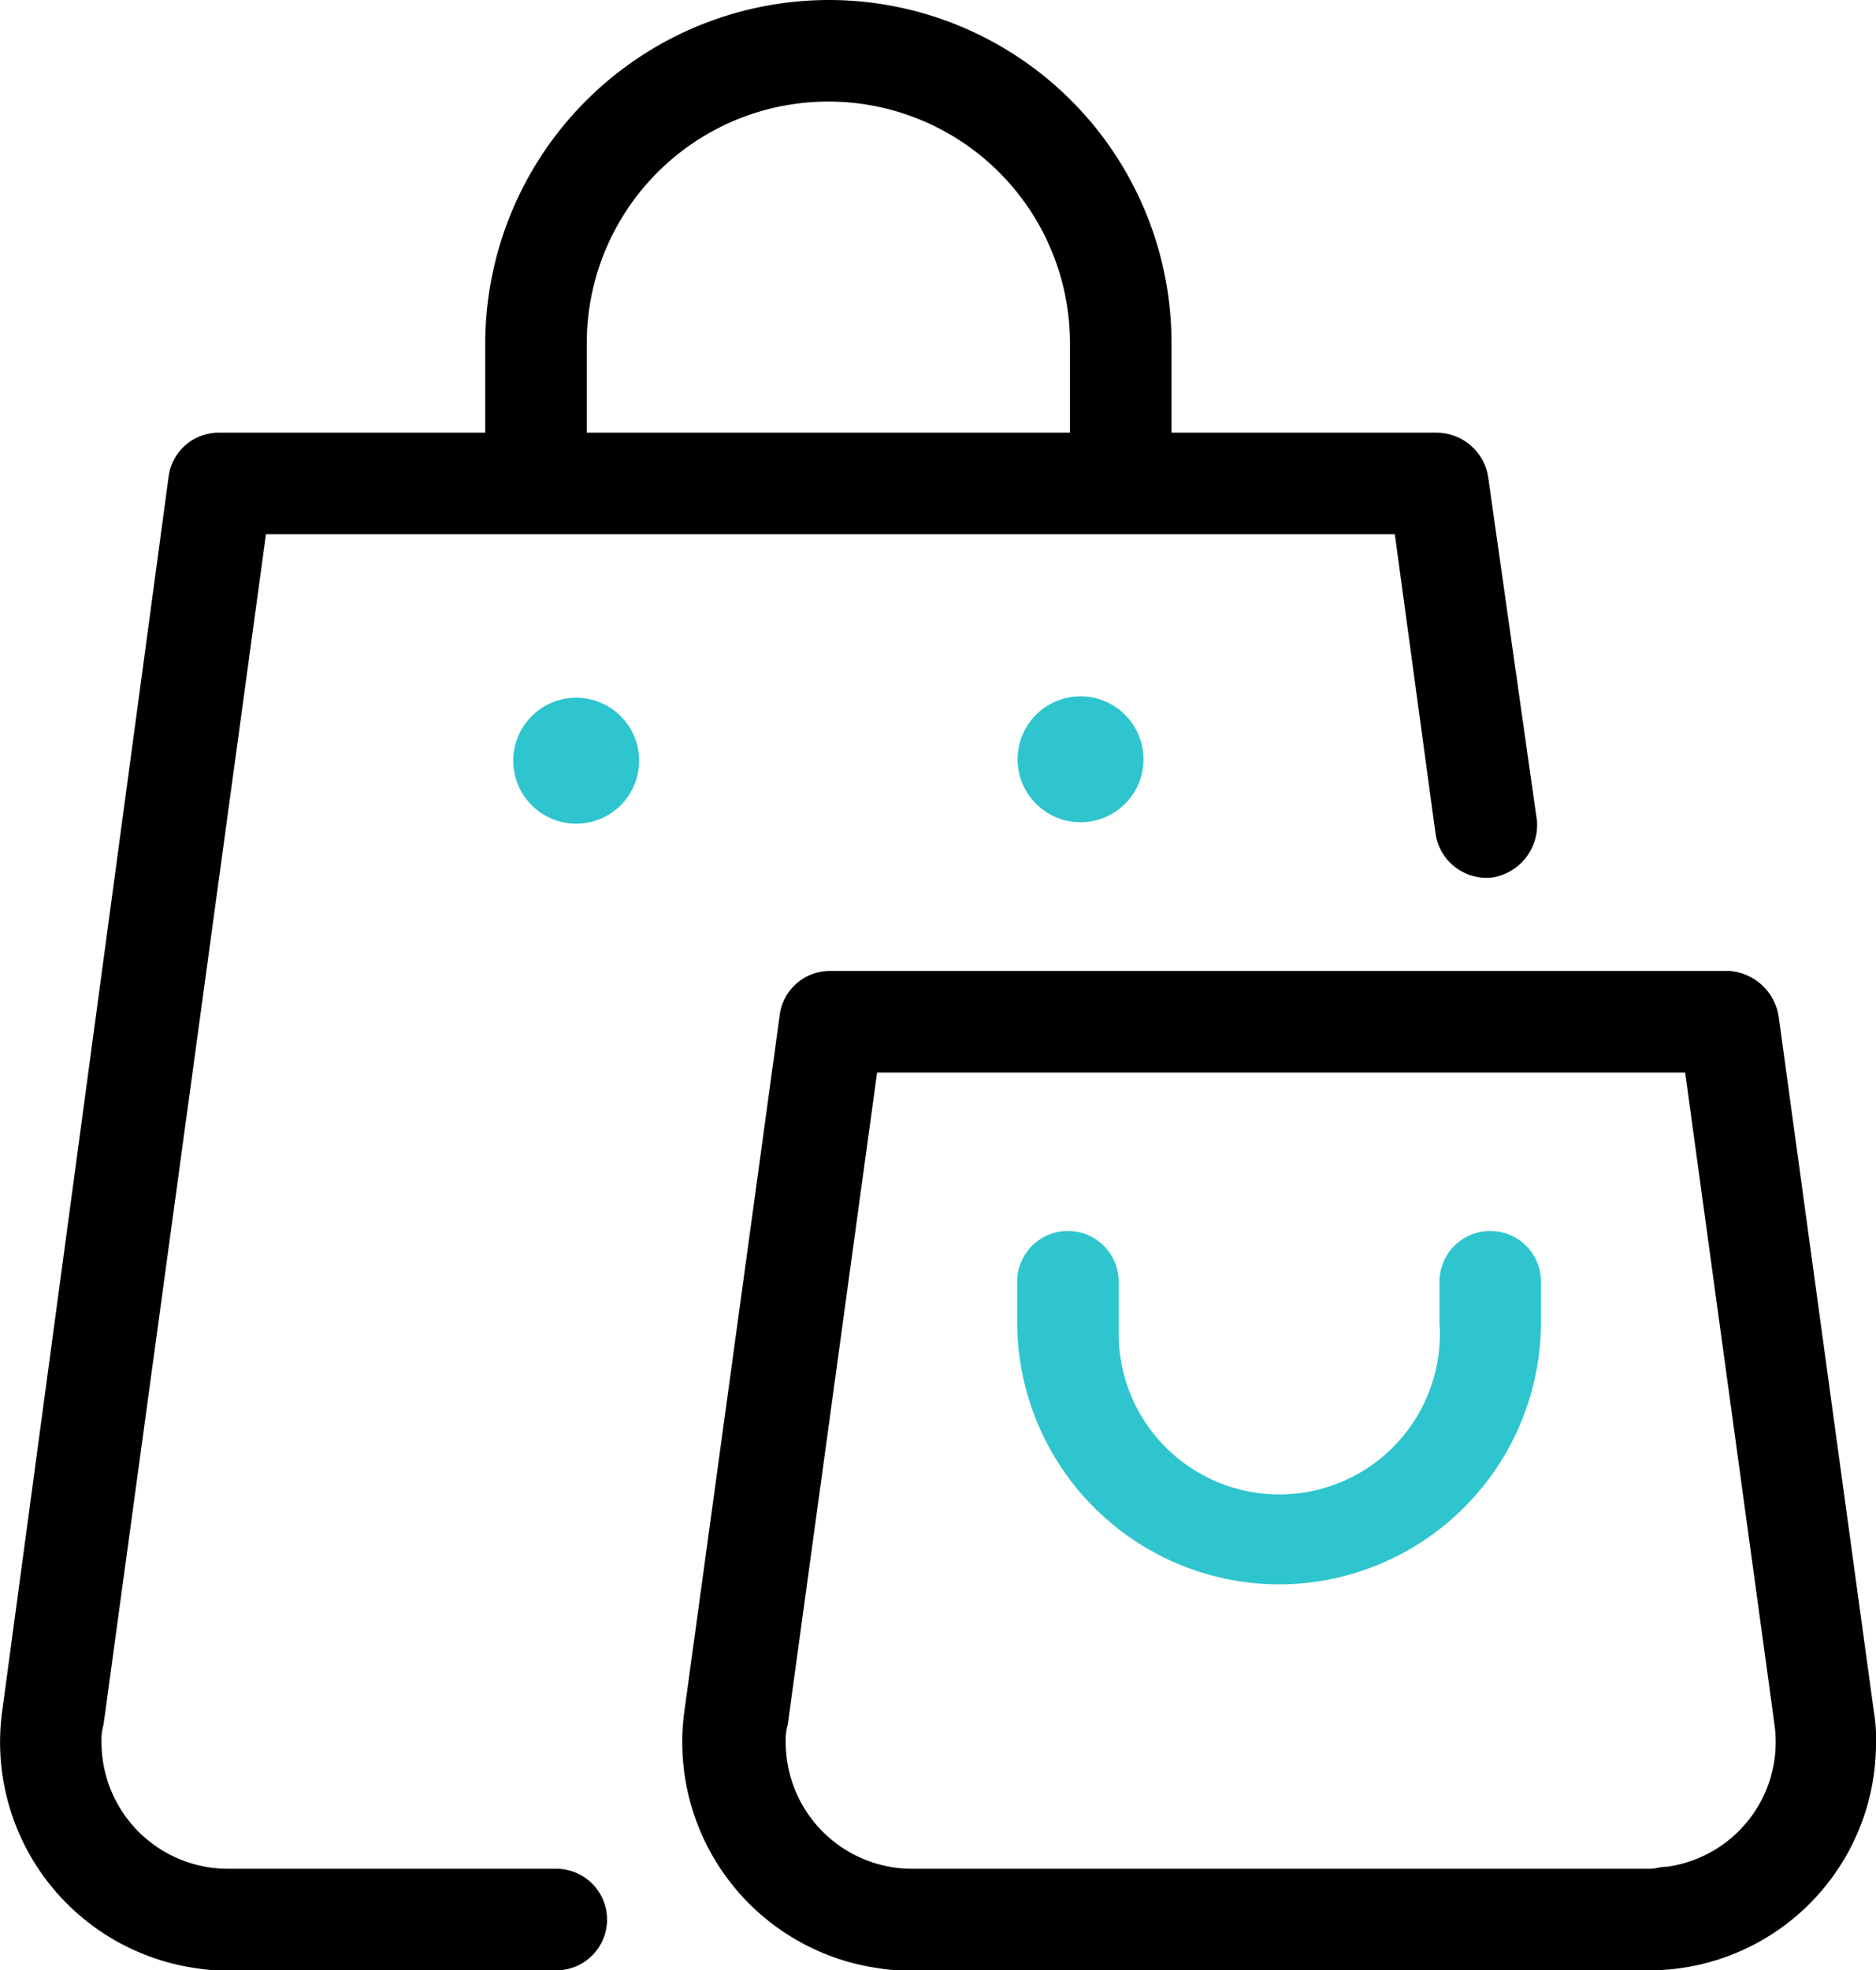 <svg xmlns="http://www.w3.org/2000/svg" viewBox="0 0 92.4 97"><defs><style>.cls-1{fill:#2ec5ce;}</style></defs><g id="Laag_2" data-name="Laag 2"><g id="Laag_1-2" data-name="Laag 1"><path d="M38.4,50,33.7,84.3a11.24,11.24,0,0,0,9.6,12.6,7.57,7.57,0,0,0,1.5.1H81.2A11.18,11.18,0,0,0,92.4,85.8a7.57,7.57,0,0,0-.1-1.5L87.6,50a2.66,2.66,0,0,0-2.4-2.2H40.9A2.49,2.49,0,0,0,38.4,50ZM83,52.8l4.4,32.1a6.2,6.2,0,0,1-5.3,7c-.3,0-.6.1-.8.1H44.9a6.23,6.23,0,0,1-6.2-6.2,2.77,2.77,0,0,1,.1-.9l4.4-32.1Z"/><path d="M40.8,0A16.94,16.94,0,0,0,23.9,16.9v4.4H10.8a2.49,2.49,0,0,0-2.5,2.2L.1,84.3A11.24,11.24,0,0,0,9.7,96.9a7.57,7.57,0,0,0,1.5.1H27.4a2.5,2.5,0,1,0,0-5H11.2A6.23,6.23,0,0,1,5,85.8a2.77,2.77,0,0,1,.1-.9l8-58.6H68.7l2,14.7a2.54,2.54,0,0,0,2.8,2.2,2.62,2.62,0,0,0,2.2-2.8L73.3,23.5a2.58,2.58,0,0,0-2.5-2.2H57.7V16.9A16.88,16.88,0,0,0,40.8,0ZM28.9,16.9a11.9,11.9,0,0,1,23.8,0h0v4.4H28.9Z"/><path class="cls-1" d="M63,78A12.93,12.93,0,0,0,75.9,65.1v-2a2.5,2.5,0,1,0-5,0v2a7.91,7.91,0,1,1-15.8.6V63.1a2.5,2.5,0,0,0-5,0v2A12.93,12.93,0,0,0,63,78Z"/><circle class="cls-1" cx="28.38" cy="37.45" r="3.1"/><circle class="cls-1" cx="53.22" cy="37.38" r="3.1"/></g></g></svg>